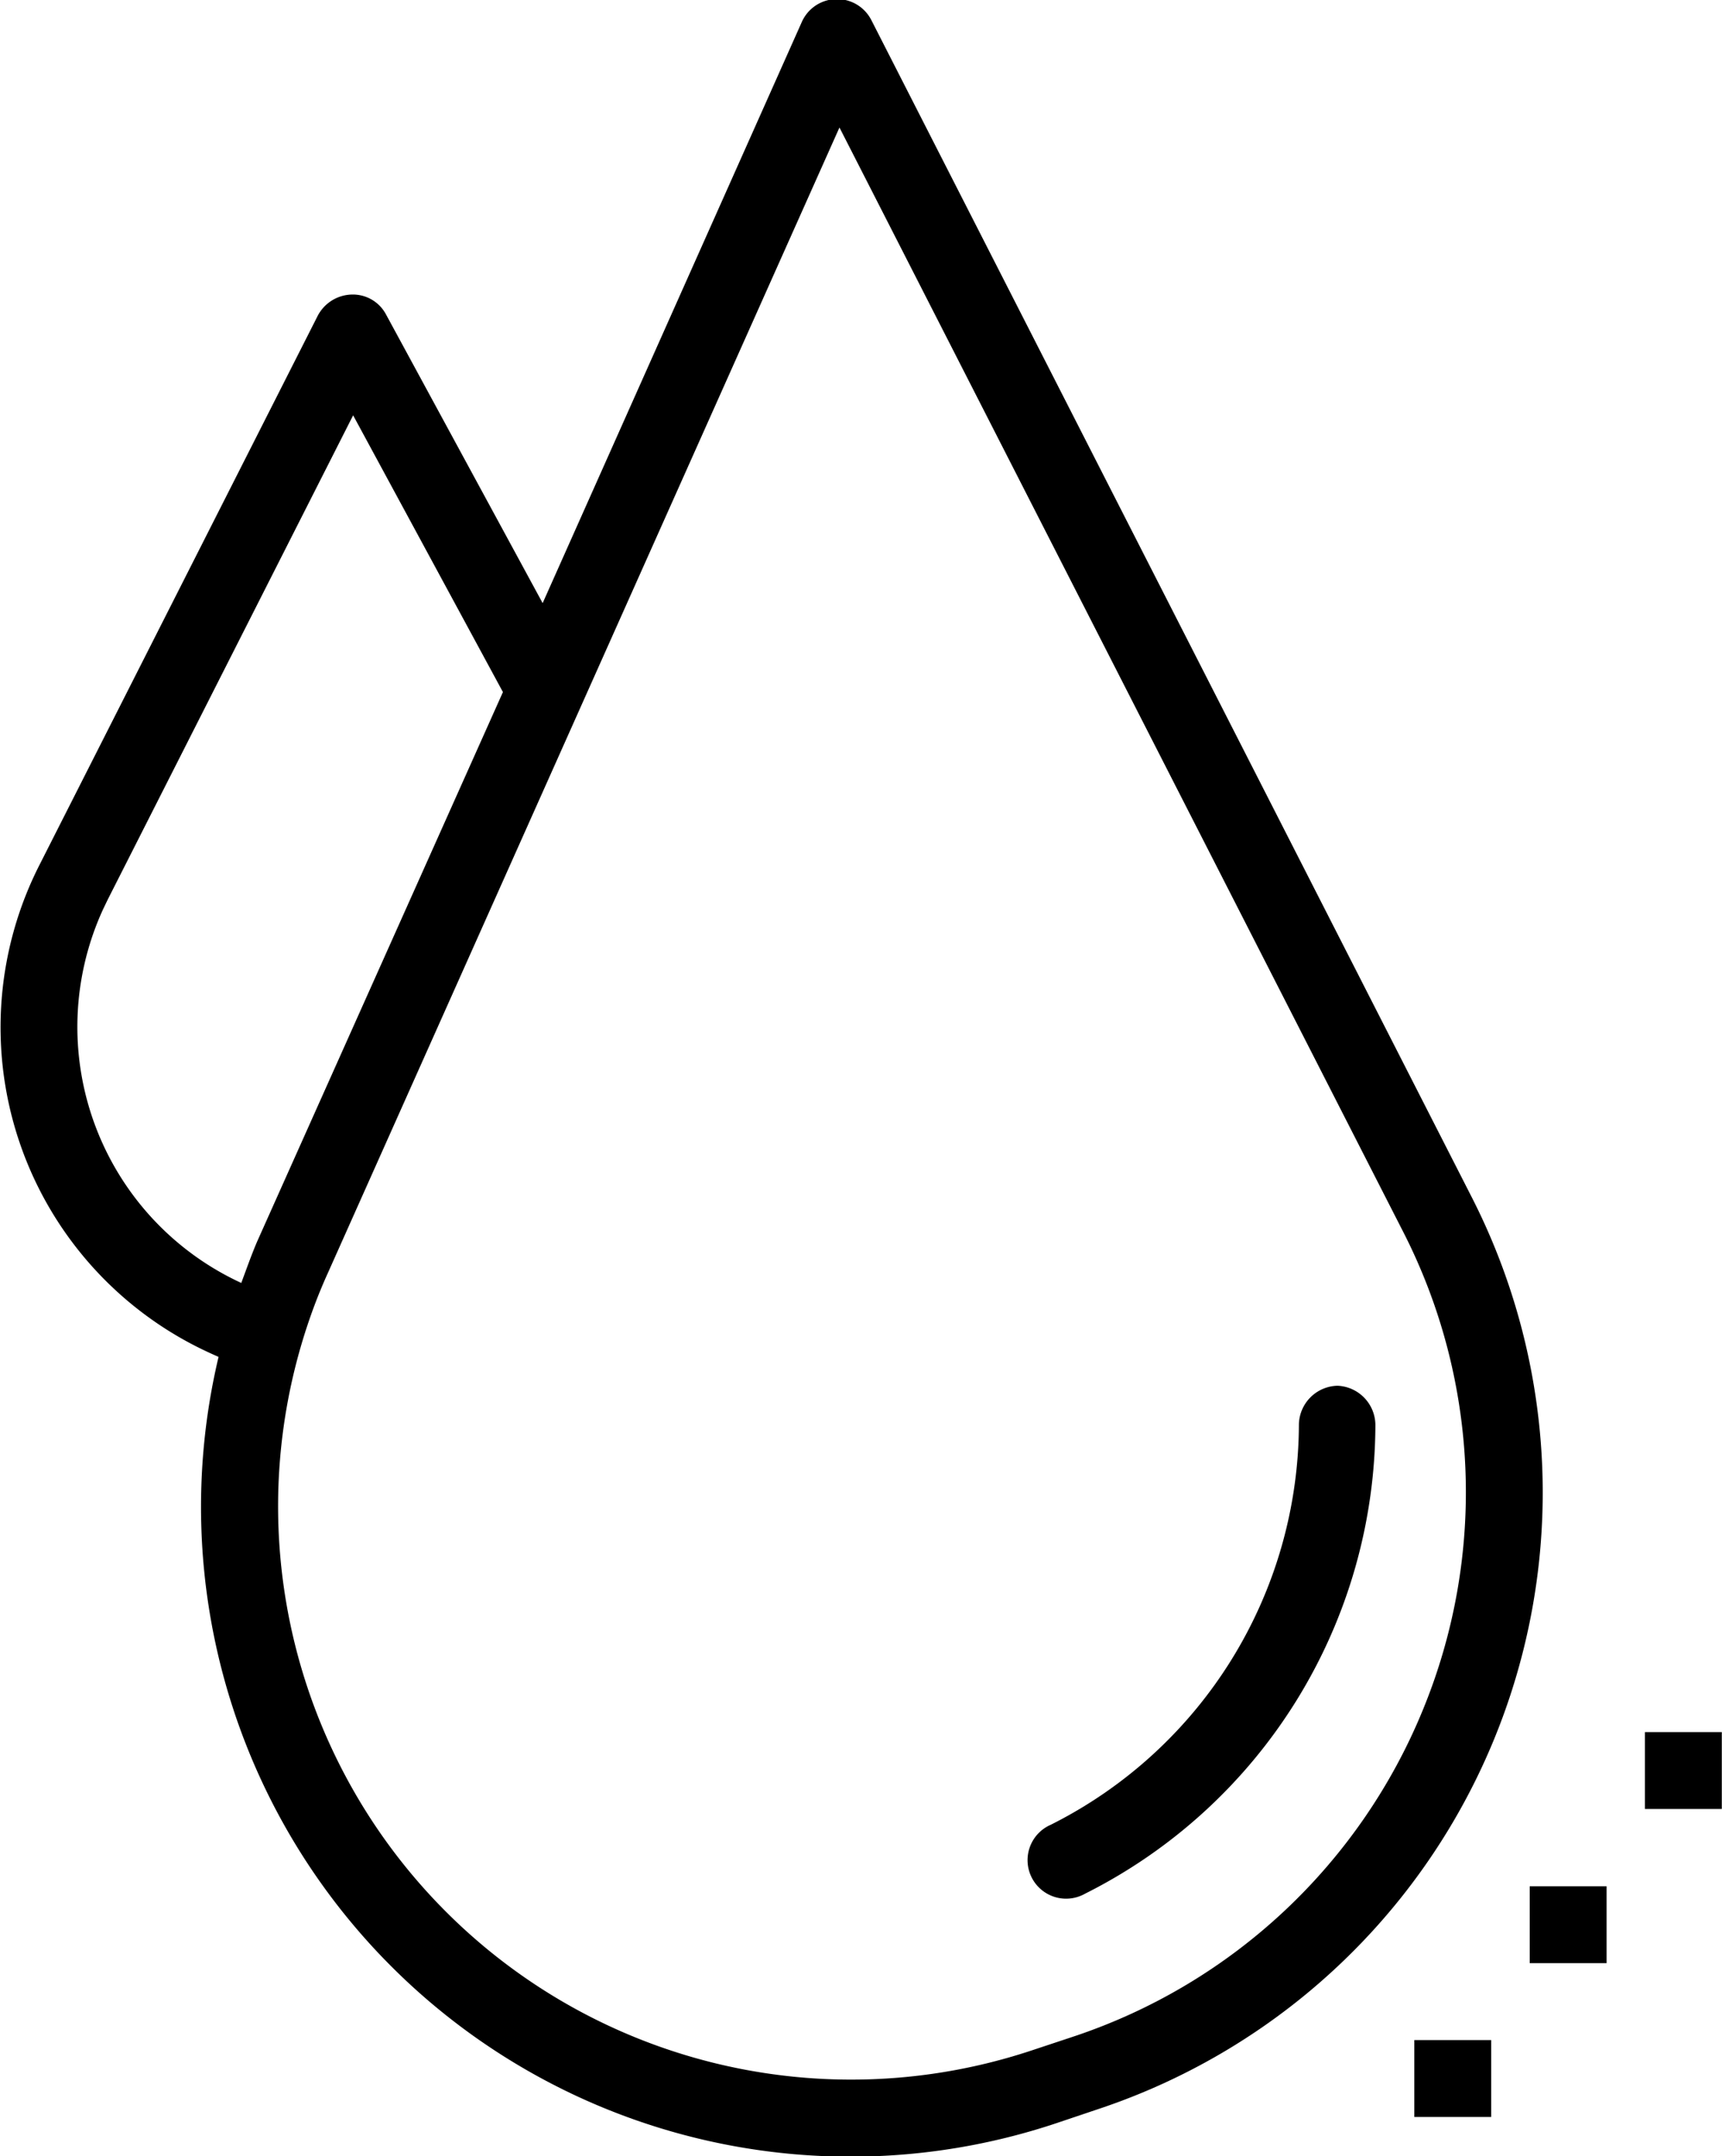 <svg xmlns="http://www.w3.org/2000/svg" viewBox="0 0 8.714 10.908">
  <g id="humidity" transform="translate(0.001 0.001)">
    <path id="Path_40" data-name="Path 40" d="M4.408.1a.195.195,0,0,0-.351.009L2.745,3.05,1.952,1.589a.19.19,0,0,0-.174-.1.2.2,0,0,0-.171.107L.2,4.372A1.811,1.811,0,0,0,.988,6.808q.057.029.117.055a3.287,3.287,0,0,0,4.238,3.877l.214-.072A3.287,3.287,0,0,0,7.446,6.054ZM1.22,6.489A1.426,1.426,0,0,1,.52,4.6l.024-.05L1.786,2.1l.758,1.4L1.3,6.28C1.271,6.348,1.246,6.419,1.22,6.489ZM7.2,8.647A2.9,2.9,0,0,1,5.435,10.3l-.214.071A2.9,2.9,0,0,1,1.595,6.59q.029-.076.063-.151L4.247.644,7.1,6.231A2.894,2.894,0,0,1,7.2,8.647Zm0,0" transform="translate(0 0)"/>
    <path id="Path_41" data-name="Path 41" d="M245.989,329.02h0a.2.2,0,0,0-.195.194,2.274,2.274,0,0,1-1.256,2.027.195.195,0,1,0,.173.349h0a2.662,2.662,0,0,0,1.47-2.372A.2.2,0,0,0,245.989,329.02Zm0,0" transform="translate(-239.222 -322.011)"/>
    <path id="Path_42" data-name="Path 42" d="M363.313,447.844h.389v.389h-.389Zm0,0" transform="translate(-355.573 -438.303)"/>
    <path id="Path_43" data-name="Path 43" d="M390.734,411.281h.389v.389h-.389Zm0,0" transform="translate(-382.411 -402.52)"/>
    <path id="Path_44" data-name="Path 44" d="M335.895,484.406h.389v.389h-.389Zm0,0" transform="translate(-328.739 -474.087)"/>
  </g>
</svg>
